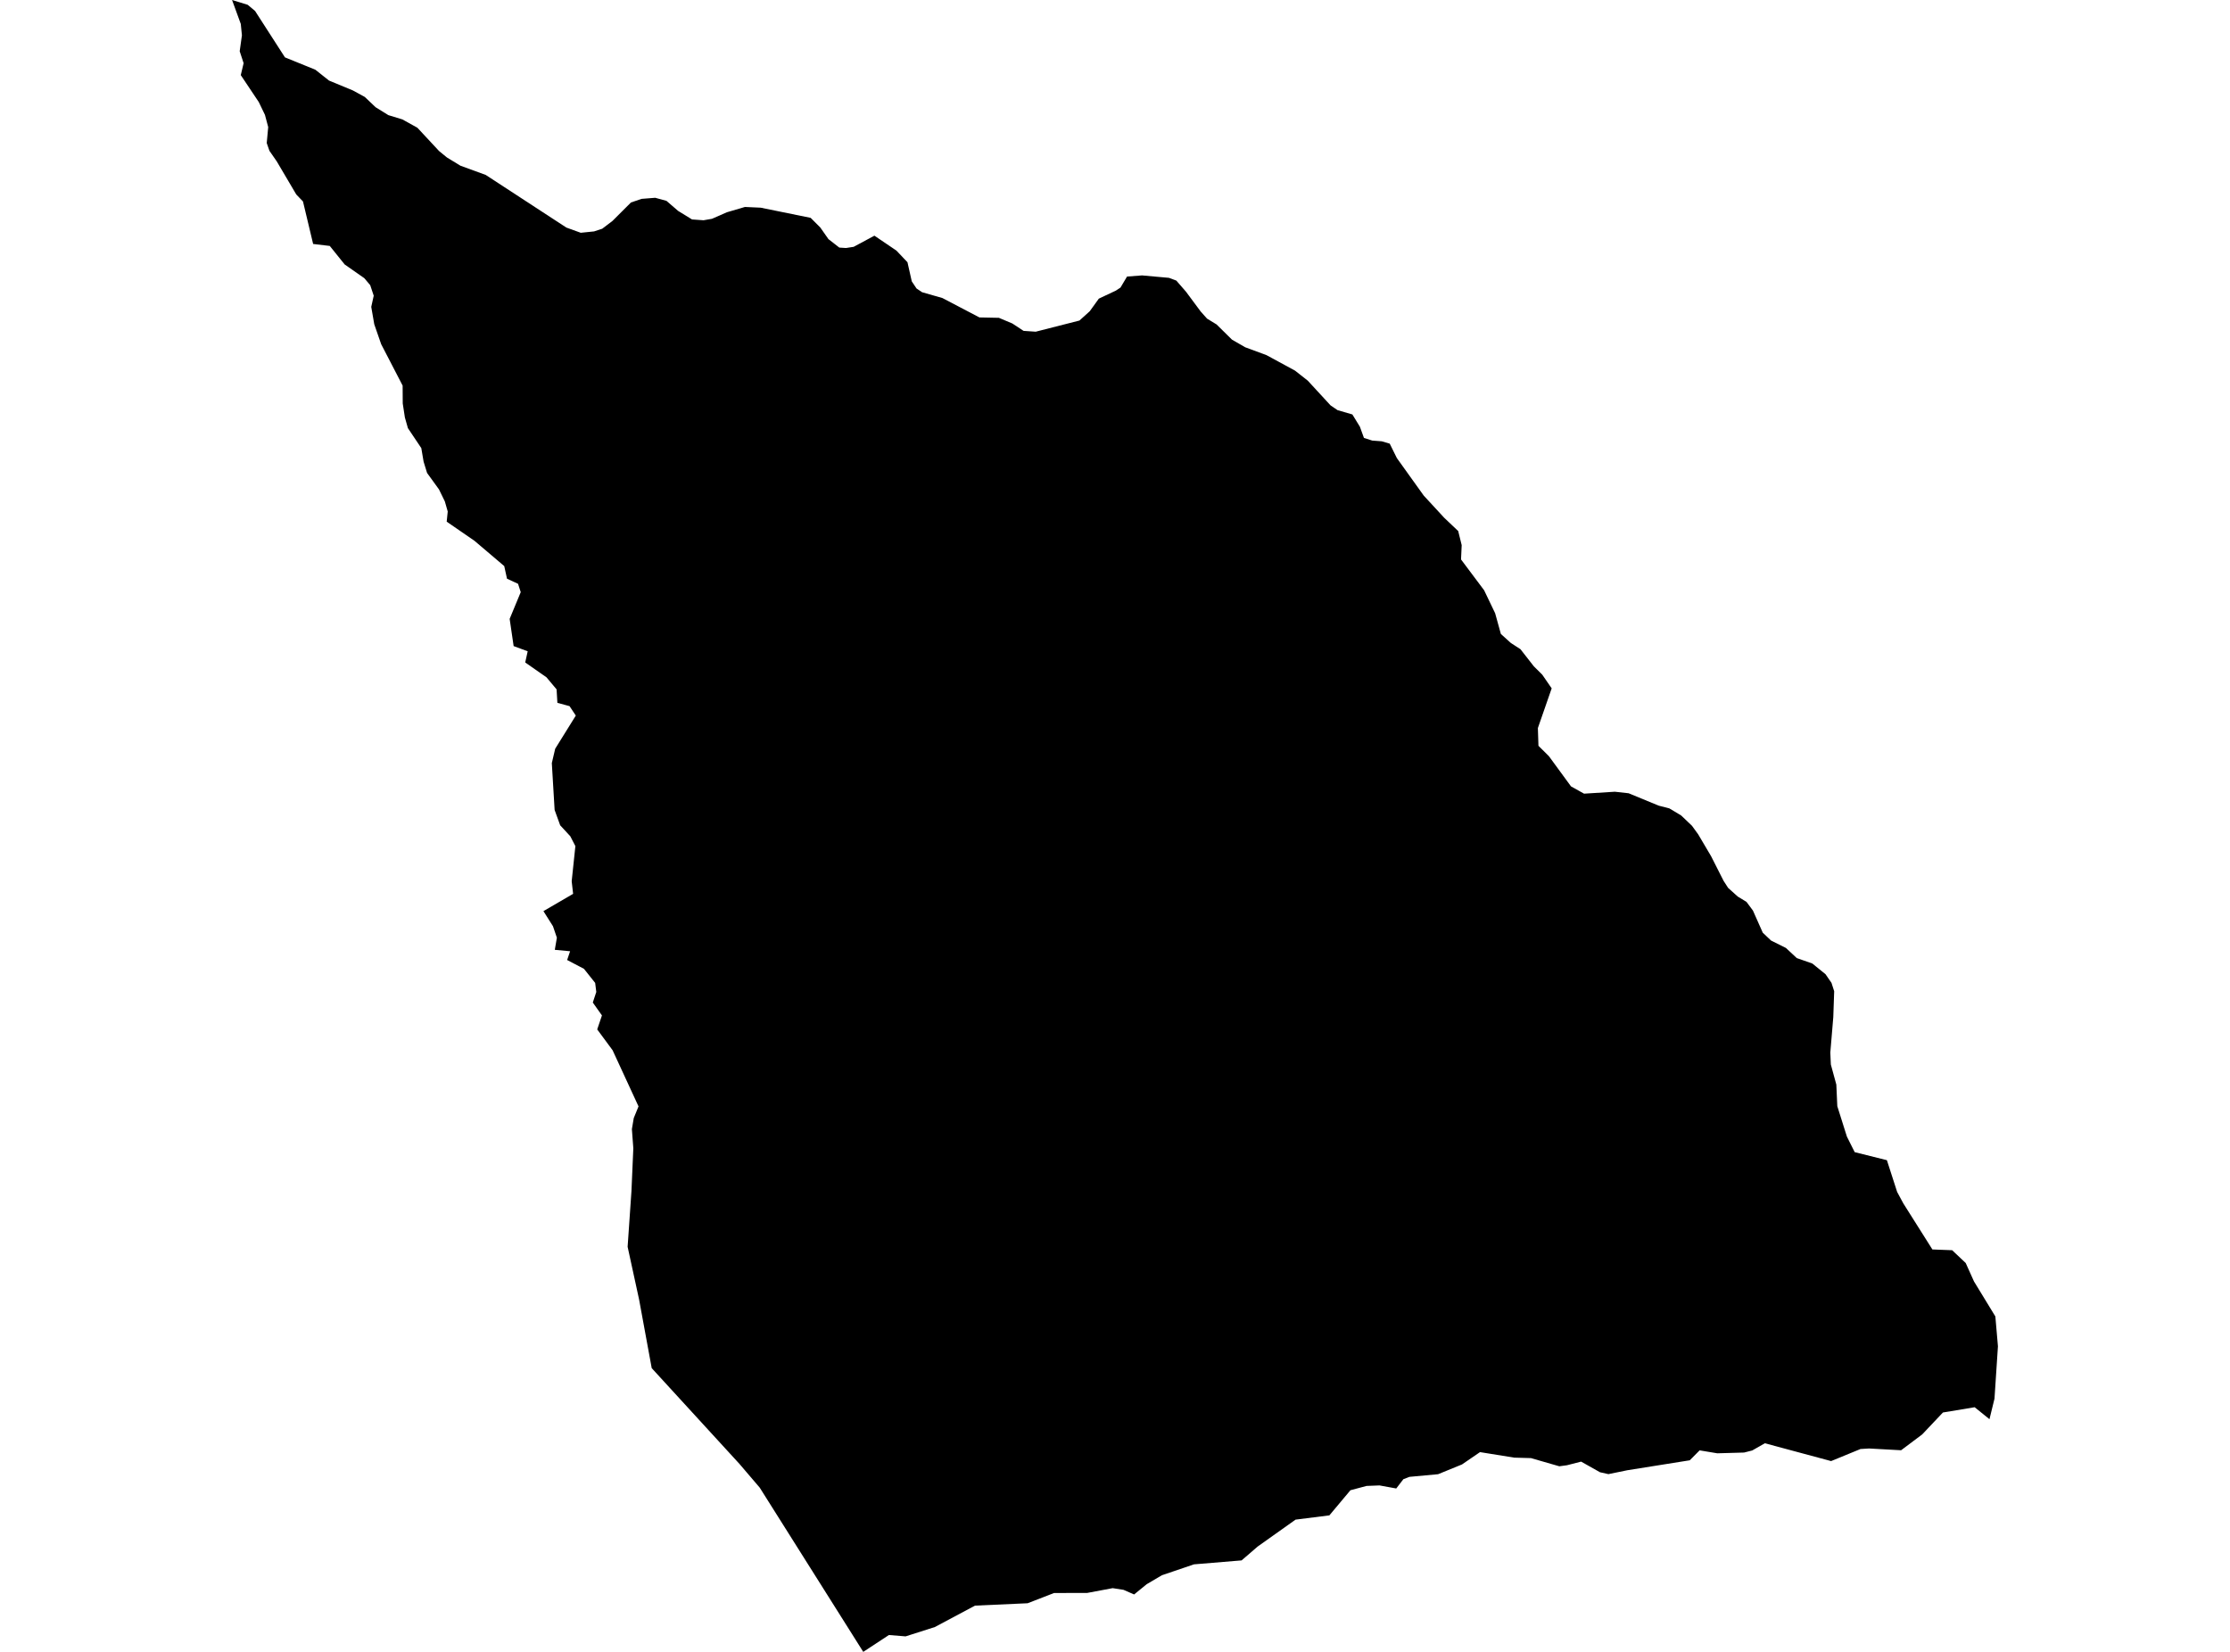 <?xml version='1.0'?>
<svg  baseProfile = 'tiny' width = '540' height = '400' stroke-linecap = 'round' stroke-linejoin = 'round' version='1.1' xmlns='http://www.w3.org/2000/svg'>
<path id='2516901001' title='2516901001'  d='M 292.297 77.161 294.589 78.559 298.331 82.249 301.526 84.089 306.675 85.991 313.586 89.742 316.677 92.173 322.199 98.164 323.875 99.31 327.478 100.36 329.301 103.33 330.282 106.039 332.279 106.681 334.597 106.863 336.525 107.428 338.244 110.909 344.764 120.009 349.713 125.374 353.108 128.596 353.951 131.999 353.794 135.472 359.386 142.939 362.051 148.496 363.44 153.514 365.854 155.694 368.181 157.204 371.42 161.346 373.46 163.369 375.743 166.685 372.401 176.297 372.54 180.595 375.075 183.113 380.423 190.423 383.584 192.186 391.042 191.717 394.385 192.09 401.652 195.086 404.239 195.754 407.104 197.473 409.718 199.965 411.211 202.023 414.354 207.345 417.367 213.293 418.47 215.003 420.805 217.104 422.915 218.389 424.478 220.491 426.857 225.848 428.871 227.758 432.466 229.546 435.088 231.995 438.856 233.315 442.051 235.902 443.501 238.003 444.152 240.026 443.935 246.303 443.215 254.882 443.345 257.773 444.673 262.635 444.908 267.862 447.226 275.216 449.119 278.993 456.916 280.938 459.399 288.63 460.892 291.4 467.934 302.557 472.718 302.739 476 305.839 478.005 310.293 483.18 318.776 483.805 326.008 482.972 338.685 481.756 343.66 478.17 340.76 470.486 342.036 465.459 347.35 460.354 351.179 452.6 350.753 450.534 350.875 443.406 353.801 427.369 349.486 424.304 351.231 422.333 351.734 415.848 351.917 411.567 351.205 409.18 353.61 394.046 356.023 389.479 356.961 387.439 356.501 382.872 353.931 379.451 354.808 377.593 355.06 370.725 353.08 366.679 352.967 358.387 351.63 354.02 354.617 348.237 356.979 341.292 357.621 339.833 358.185 338.105 360.434 334.05 359.696 330.916 359.818 327.009 360.86 321.912 366.946 313.725 367.979 304.53 374.508 300.658 377.851 289.127 378.806 281.357 381.446 277.684 383.608 274.628 386.099 272.066 384.979 269.436 384.571 263.236 385.735 255.249 385.743 248.841 388.227 236.112 388.8 226.388 393.983 219.295 396.249 215.257 395.919 209.041 400 202.39 389.451 183.966 360.226 179.069 354.495 157.814 331.296 154.758 314.678 151.98 301.914 152.909 288.422 153.36 278.055 153.013 273.419 153.464 270.745 154.619 267.914 148.342 254.317 144.617 249.273 145.763 245.887 143.549 242.761 144.391 240.208 144.122 238.012 141.404 234.6 137.332 232.464 138.053 230.345 134.346 229.998 134.849 227.063 133.903 224.285 131.593 220.629 138.782 216.445 138.435 213.397 139.329 204.888 138.105 202.509 135.648 199.844 134.302 196.128 133.625 184.78 134.441 181.307 139.433 173.275 137.914 170.992 134.971 170.193 134.78 166.929 132.331 164.011 127.183 160.417 127.782 157.708 124.378 156.449 123.414 149.859 126.097 143.39 125.446 141.367 122.772 140.135 122.103 137.078 114.888 130.949 108.168 126.321 108.42 123.855 107.717 121.415 106.301 118.507 103.419 114.53 102.577 111.795 102.021 108.513 98.774 103.668 98.044 101.09 97.523 97.695 97.497 93.371 92.297 83.334 90.629 78.524 89.9 74.313 90.499 71.604 89.648 69.051 88.216 67.358 83.458 64.033 79.855 59.553 75.826 59.075 73.369 48.787 71.745 47.094 67.013 39.071 65.242 36.518 64.591 34.634 64.947 30.771 64.157 27.81 62.663 24.71 58.305 18.19 58.991 15.298 58.044 12.407 58.583 8.544 58.305 5.791 56.195 0 59.98 1.163 61.76 2.648 69.002 13.892 76.356 16.879 79.672 19.509 85.463 21.906 88.337 23.477 90.959 25.969 94.042 27.879 97.428 28.913 101.066 30.927 106.31 36.562 108.229 38.133 111.493 40.122 117.623 42.362 137.15 55.107 140.632 56.366 143.853 56.036 145.832 55.385 148.316 53.493 152.787 49.03 155.374 48.153 158.665 47.892 161.391 48.639 164.196 51.061 167.573 53.137 170.36 53.336 172.409 52.98 176.013 51.4 180.389 50.115 184.209 50.289 196.303 52.755 198.63 55.081 200.61 57.903 203.241 59.952 204.856 60.056 206.714 59.77 211.741 57.07 217.072 60.682 219.746 63.503 220.788 68.131 221.934 69.85 223.288 70.762 228.203 72.168 237.172 76.866 241.886 76.961 245.142 78.333 247.86 80.122 250.803 80.321 261.387 77.621 263.888 75.364 266.084 72.316 270.226 70.362 271.328 69.633 272.917 66.968 276.547 66.69 283.076 67.28 284.856 67.949 287.2 70.649 290.751 75.433 292.297 77.161 Z' />
</svg>